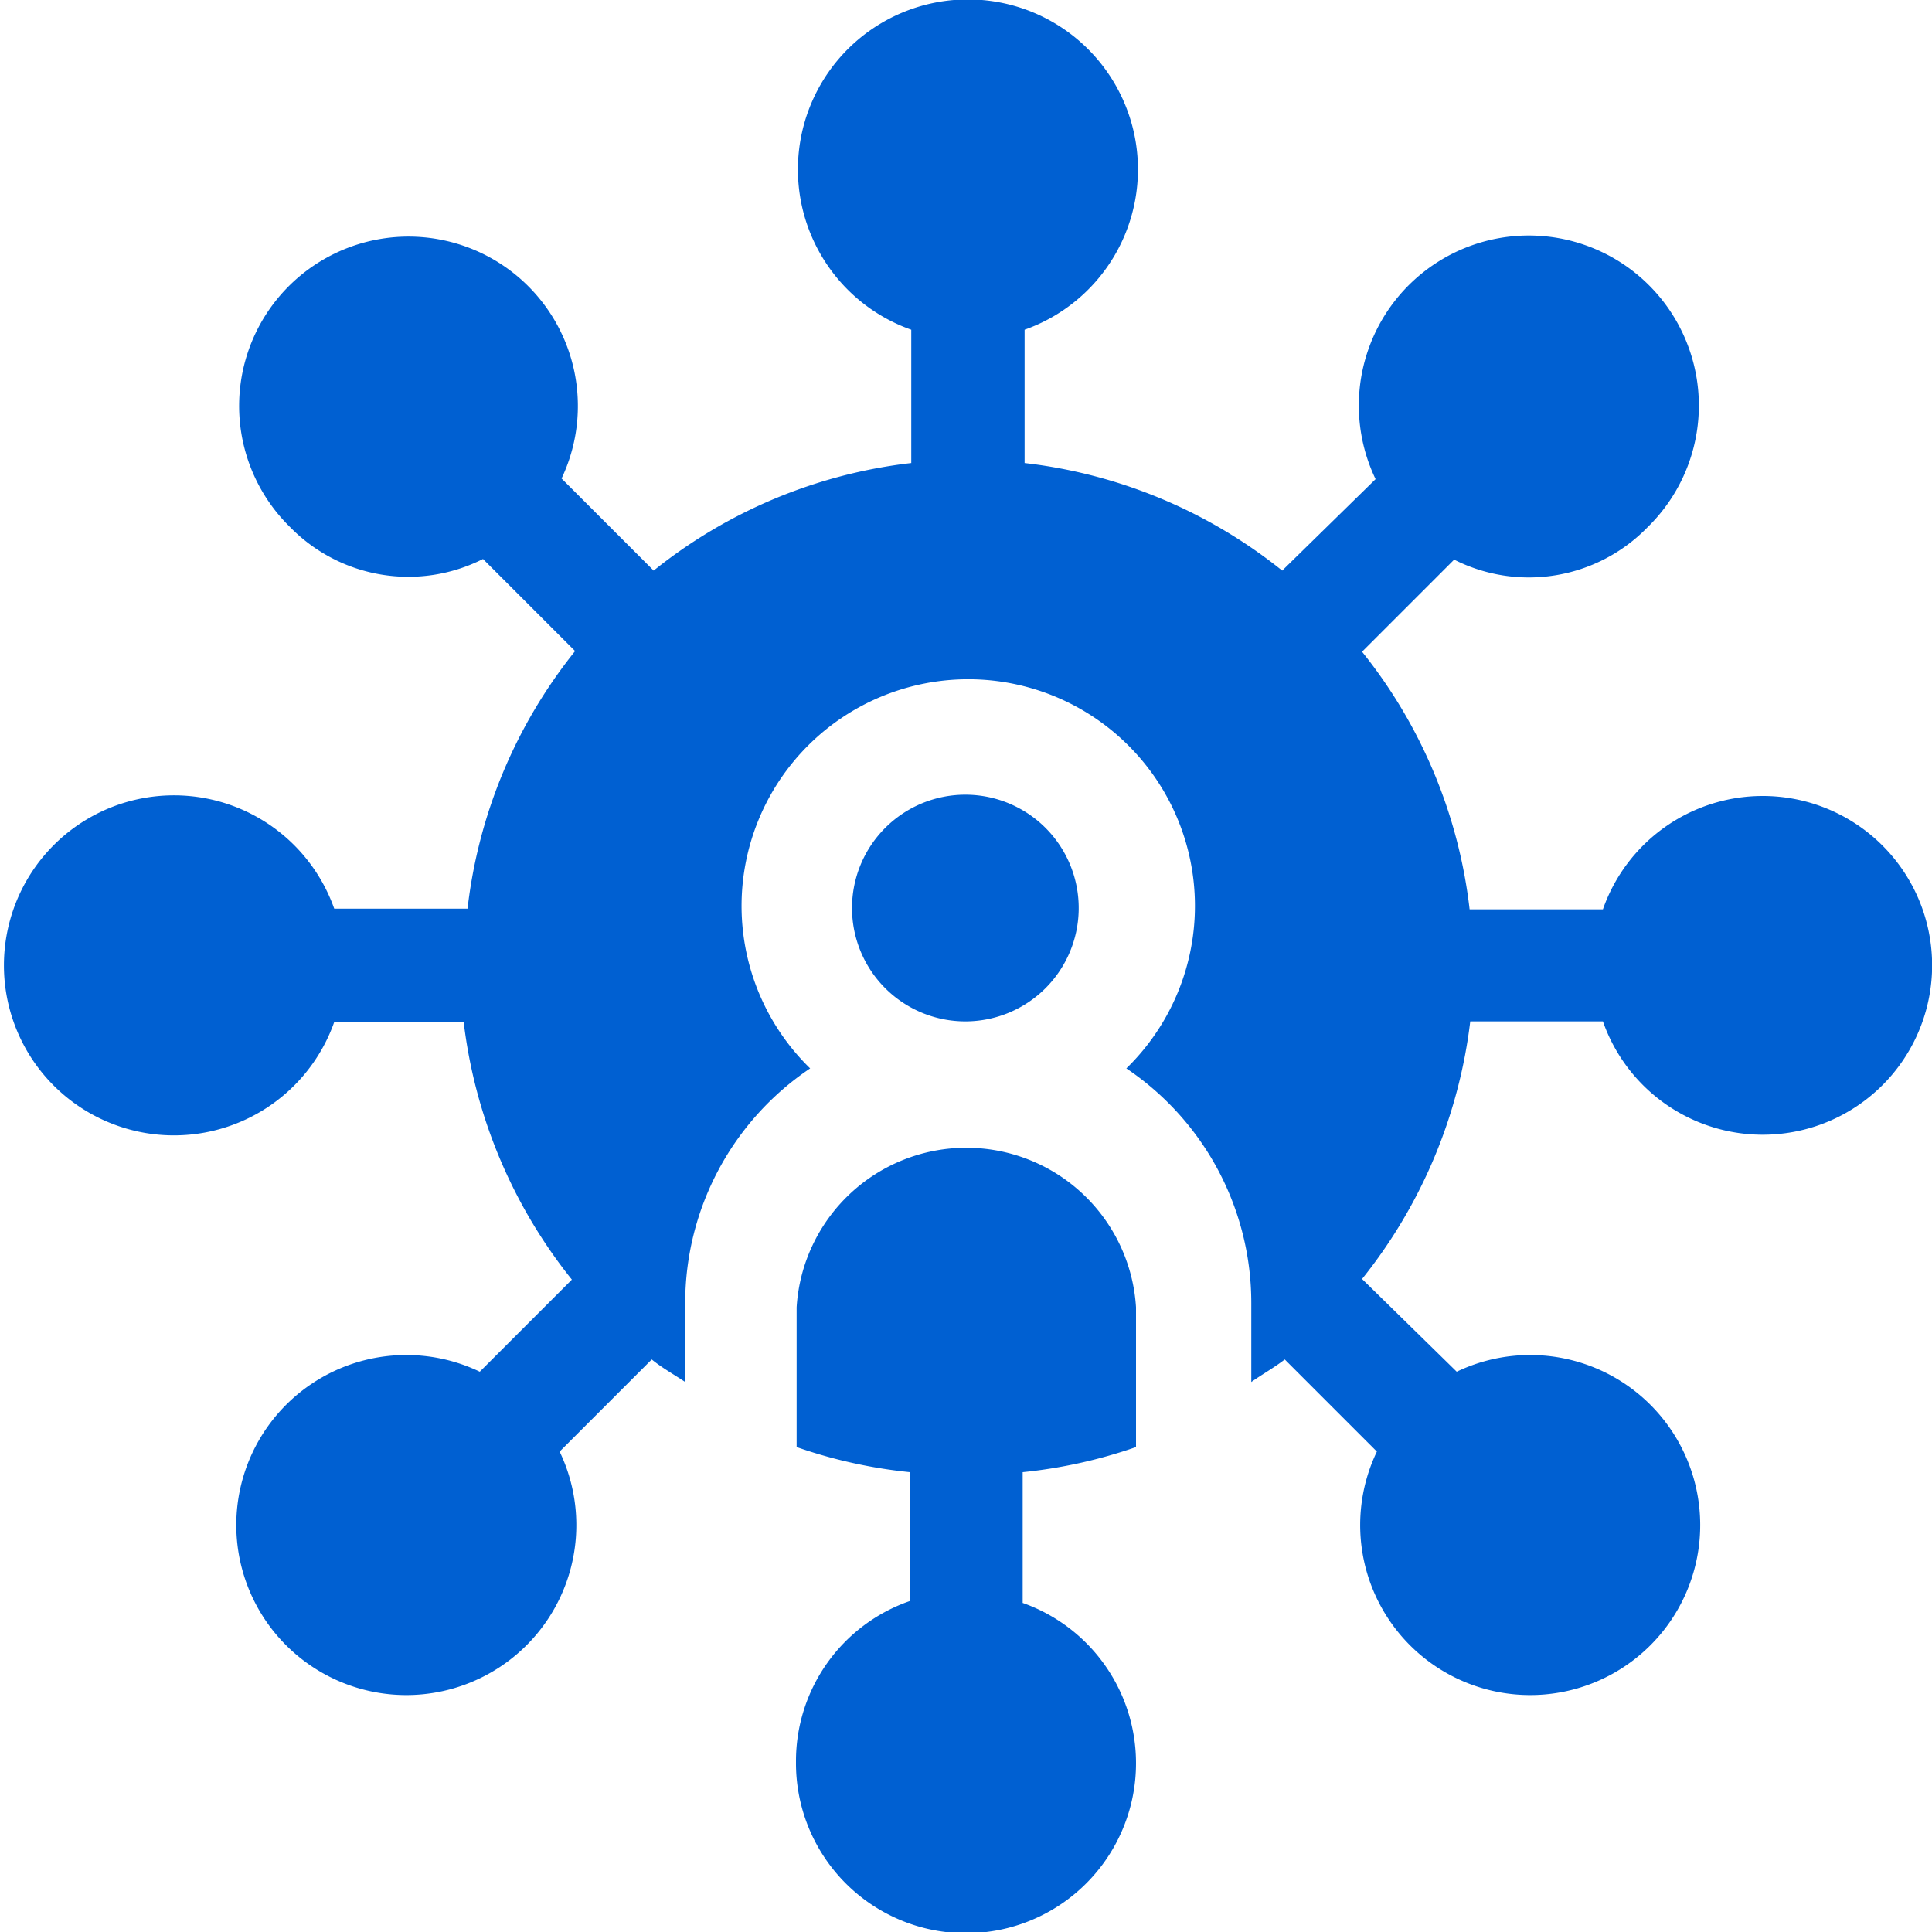 <svg id="Layer_1" data-name="Layer 1" xmlns="http://www.w3.org/2000/svg" viewBox="0 0 30 30"><defs><style>.cls-1{fill:#0060d2;}</style></defs><title>EnterpriseDev_Icon</title><path class="cls-1" d="M809.16,197.5a2.64,2.64,0,1,0,3.52-2.47V193a7.7,7.7,0,0,0,1.76-.39v-2.17a2.64,2.64,0,0,0-5.27,0v2.17a7.7,7.7,0,0,0,1.76.39V195A2.63,2.63,0,0,0,809.16,197.5Z" transform="translate(-796.8 -170.14)"/><path class="cls-1" d="M813.55,184.26A1.76,1.76,0,1,0,811.8,186,1.76,1.76,0,0,0,813.55,184.26Z" transform="translate(-796.8 -170.14)"/><path class="cls-1" d="M824.16,182.5a2.63,2.63,0,0,0-2.47,1.76h-2.07a7.82,7.82,0,0,0-1.67-4l1.43-1.43a2.57,2.57,0,0,0,3-.5,2.64,2.64,0,1,0-4.22-.75L816.71,179a7.82,7.82,0,0,0-4-1.67v-2.07a2.64,2.64,0,1,0-1.76,0v2.07a7.82,7.82,0,0,0-4,1.67l-1.43-1.43a2.63,2.63,0,1,0-4.22.75,2.57,2.57,0,0,0,3,.5l1.43,1.43a7.82,7.82,0,0,0-1.67,4h-2.07a2.64,2.64,0,1,0,0,1.76H804a7.9,7.9,0,0,0,1.68,4l-1.43,1.43a2.64,2.64,0,1,0,1.24,1.24l1.43-1.43c0.16,0.13.34,0.23,0.52,0.35v-1.23a4.39,4.39,0,0,1,1.94-3.64,3.52,3.52,0,1,1,4.91,0,4.39,4.39,0,0,1,1.94,3.64v1.23c0.17-.12.35-0.22,0.52-0.35l1.43,1.43a2.64,2.64,0,1,0,1.24-1.24L817.95,190a7.9,7.9,0,0,0,1.68-4h2.06A2.63,2.63,0,1,0,824.16,182.5Z" transform="translate(-796.8 -170.14)"/></svg>